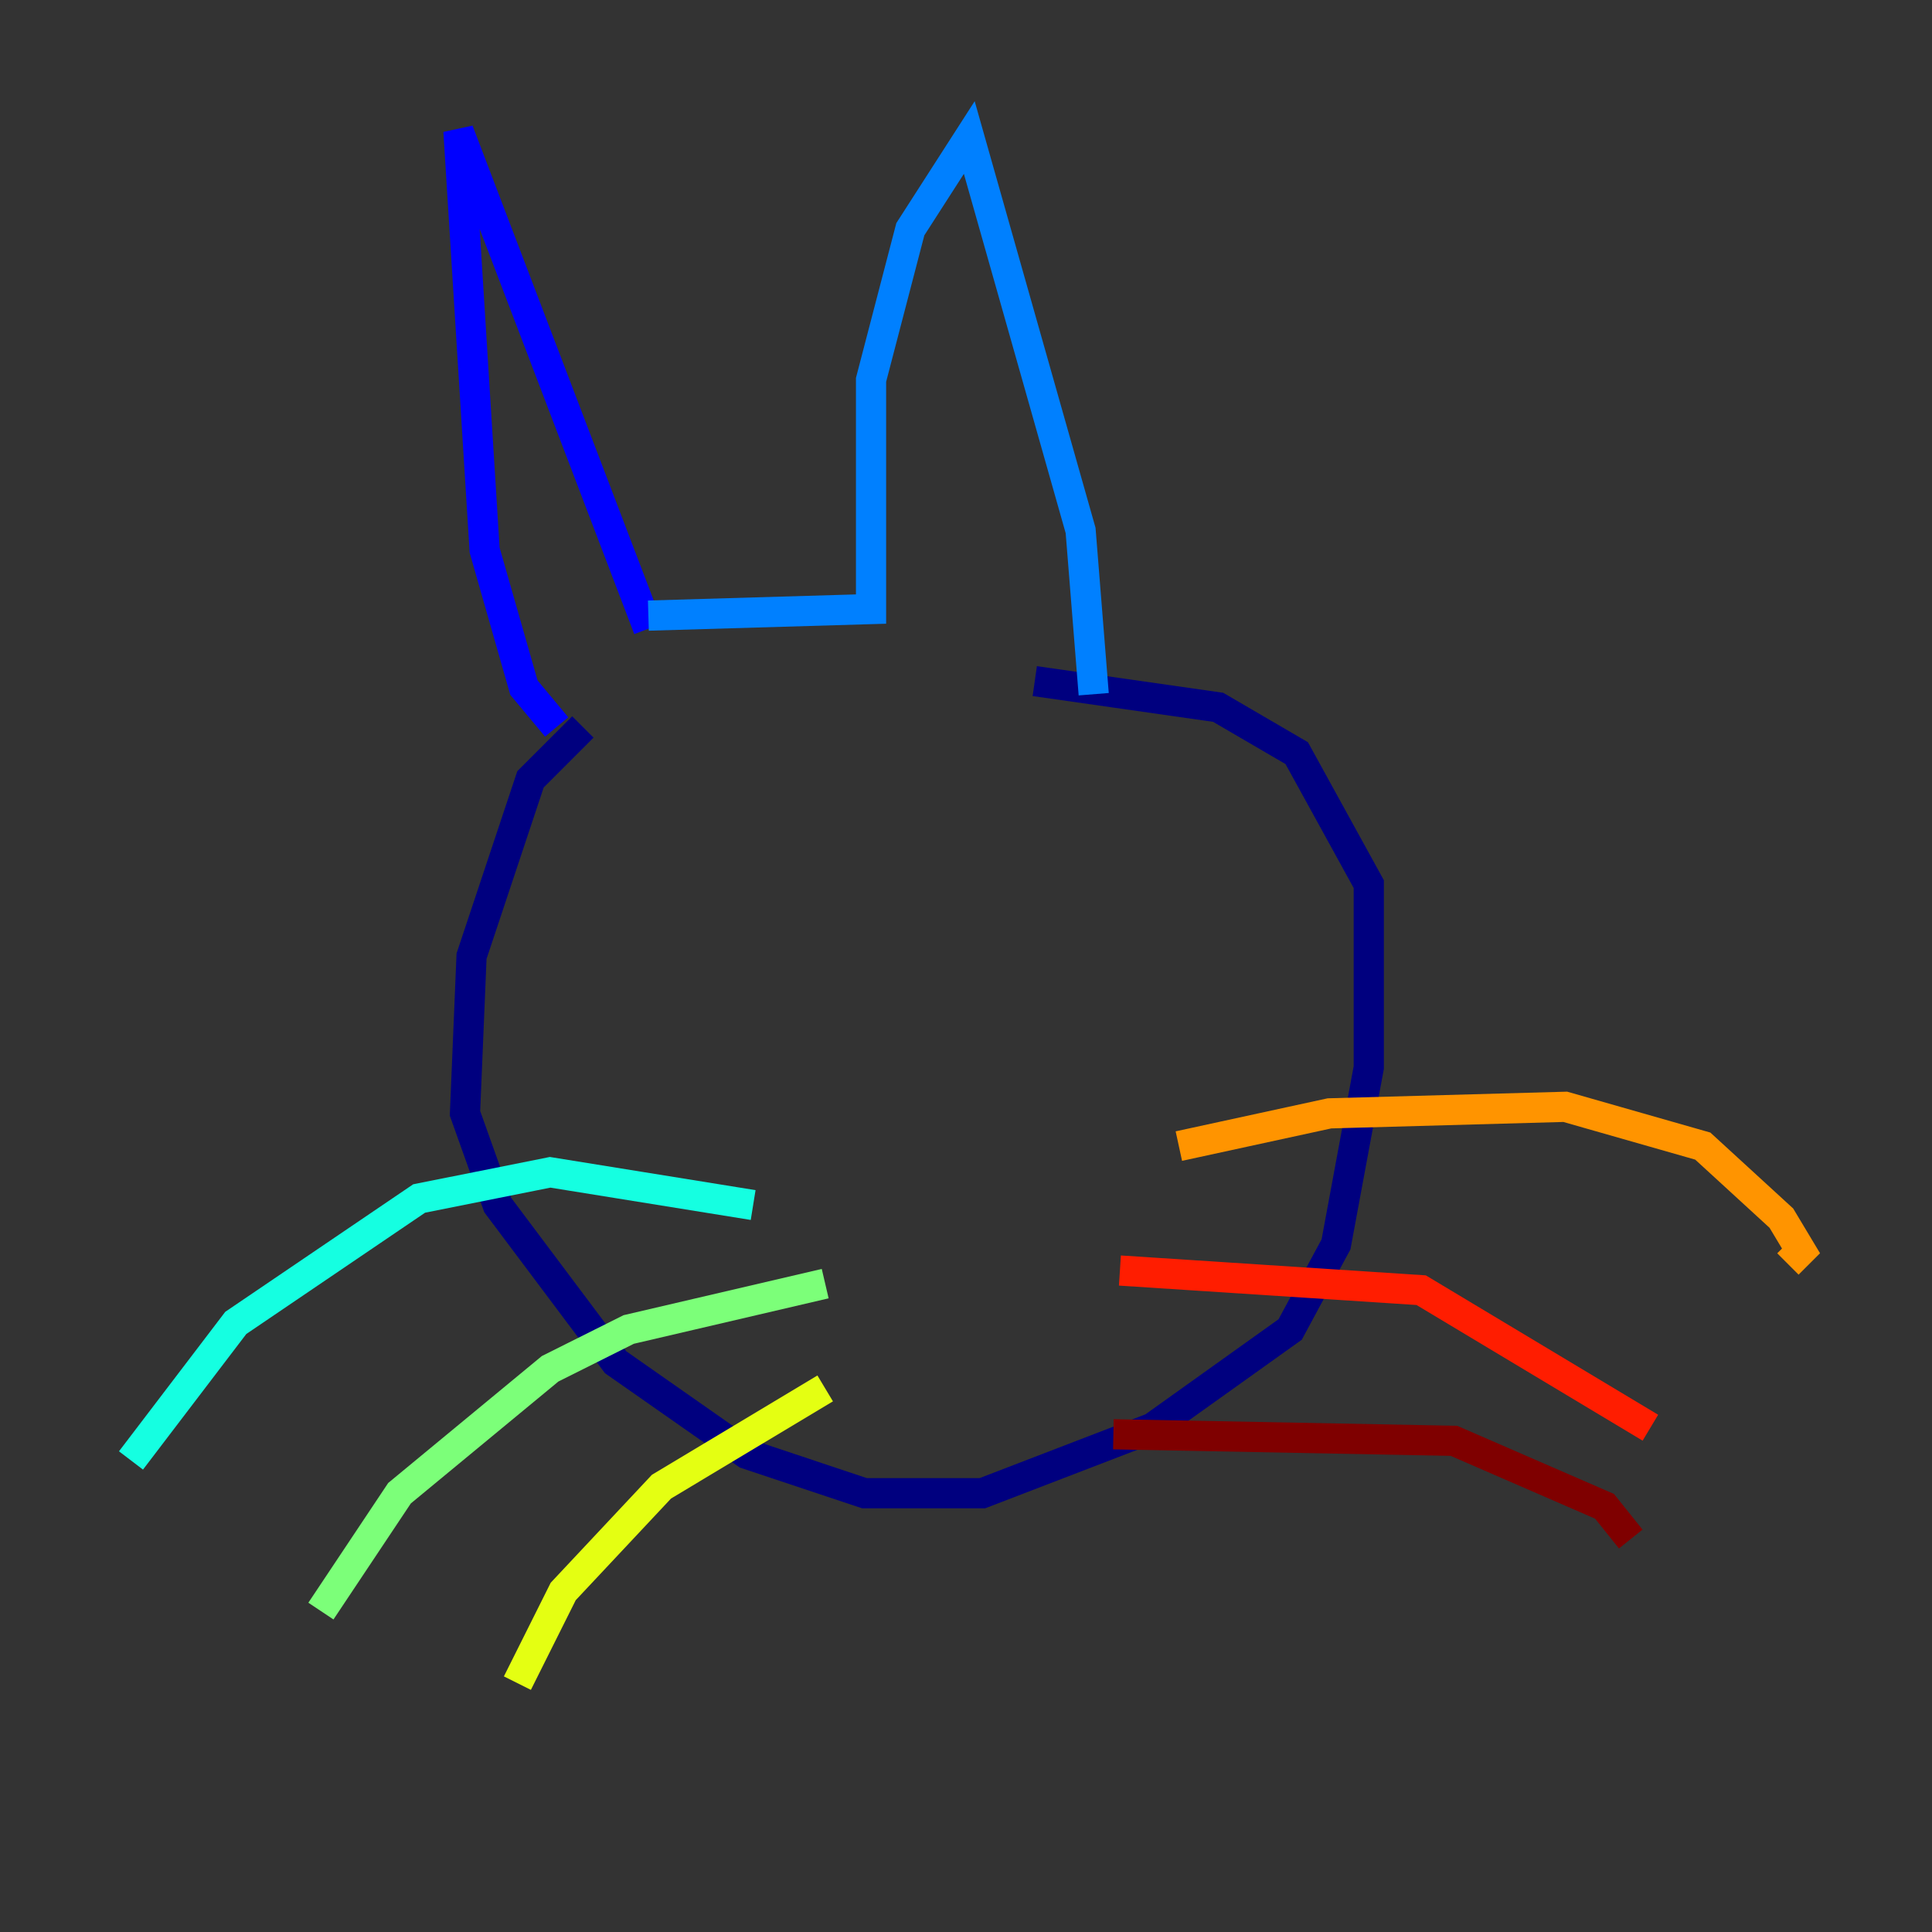 <?xml version="1.0" encoding="utf-8" ?>
<svg baseProfile="tiny" height="128" version="1.2" viewBox="0,0,128,128" width="128" xmlns="http://www.w3.org/2000/svg" xmlns:ev="http://www.w3.org/2001/xml-events" xmlns:xlink="http://www.w3.org/1999/xlink"><rect x="0" y="0" width="128" height="128" fill="#333333" stroke="none"/><defs /><polyline fill="none" points="38.617,48.163 35.146,51.634 31.241,63.349 30.807,73.763 32.976,79.837 40.786,90.251 49.464,96.325 57.275,98.929 65.085,98.929 76.366,94.59 85.478,88.081 88.515,82.441 90.685,70.725 90.685,58.576 85.912,49.898 80.705,46.861 68.556,45.125" stroke="#00007f" stroke-width="2" /><polyline fill="none" points="36.881,48.163 34.712,45.559 32.108,36.447 30.373,8.678 42.956,41.654" stroke="#0000ff" stroke-width="2" /><polyline fill="none" points="42.956,40.786 57.709,40.352 57.709,25.166 60.312,15.186 64.217,9.112 71.593,35.146 72.461,45.993" stroke="#0080ff" stroke-width="2" /><polyline fill="none" points="49.898,79.837 36.447,77.668 27.77,79.403 15.62,87.647 8.678,96.759" stroke="#15ffe1" stroke-width="2" /><polyline fill="none" points="54.671,85.044 41.654,88.081 36.447,90.685 26.468,98.929 21.261,106.739" stroke="#7cff79" stroke-width="2" /><polyline fill="none" points="54.671,91.986 43.824,98.495 37.315,105.437 34.278,111.512" stroke="#e4ff12" stroke-width="2" /><polyline fill="none" points="78.102,75.932 88.081,73.763 103.702,73.329 112.814,75.932 118.02,80.705 119.322,82.875 118.454,83.742" stroke="#ff9400" stroke-width="2" /><polyline fill="none" points="74.197,84.176 94.156,85.478 109.342,94.59" stroke="#ff1d00" stroke-width="2" /><polyline fill="none" points="73.763,95.024 96.325,95.458 106.305,99.797 108.041,101.966" stroke="#7f0000" stroke-width="2" /></svg>